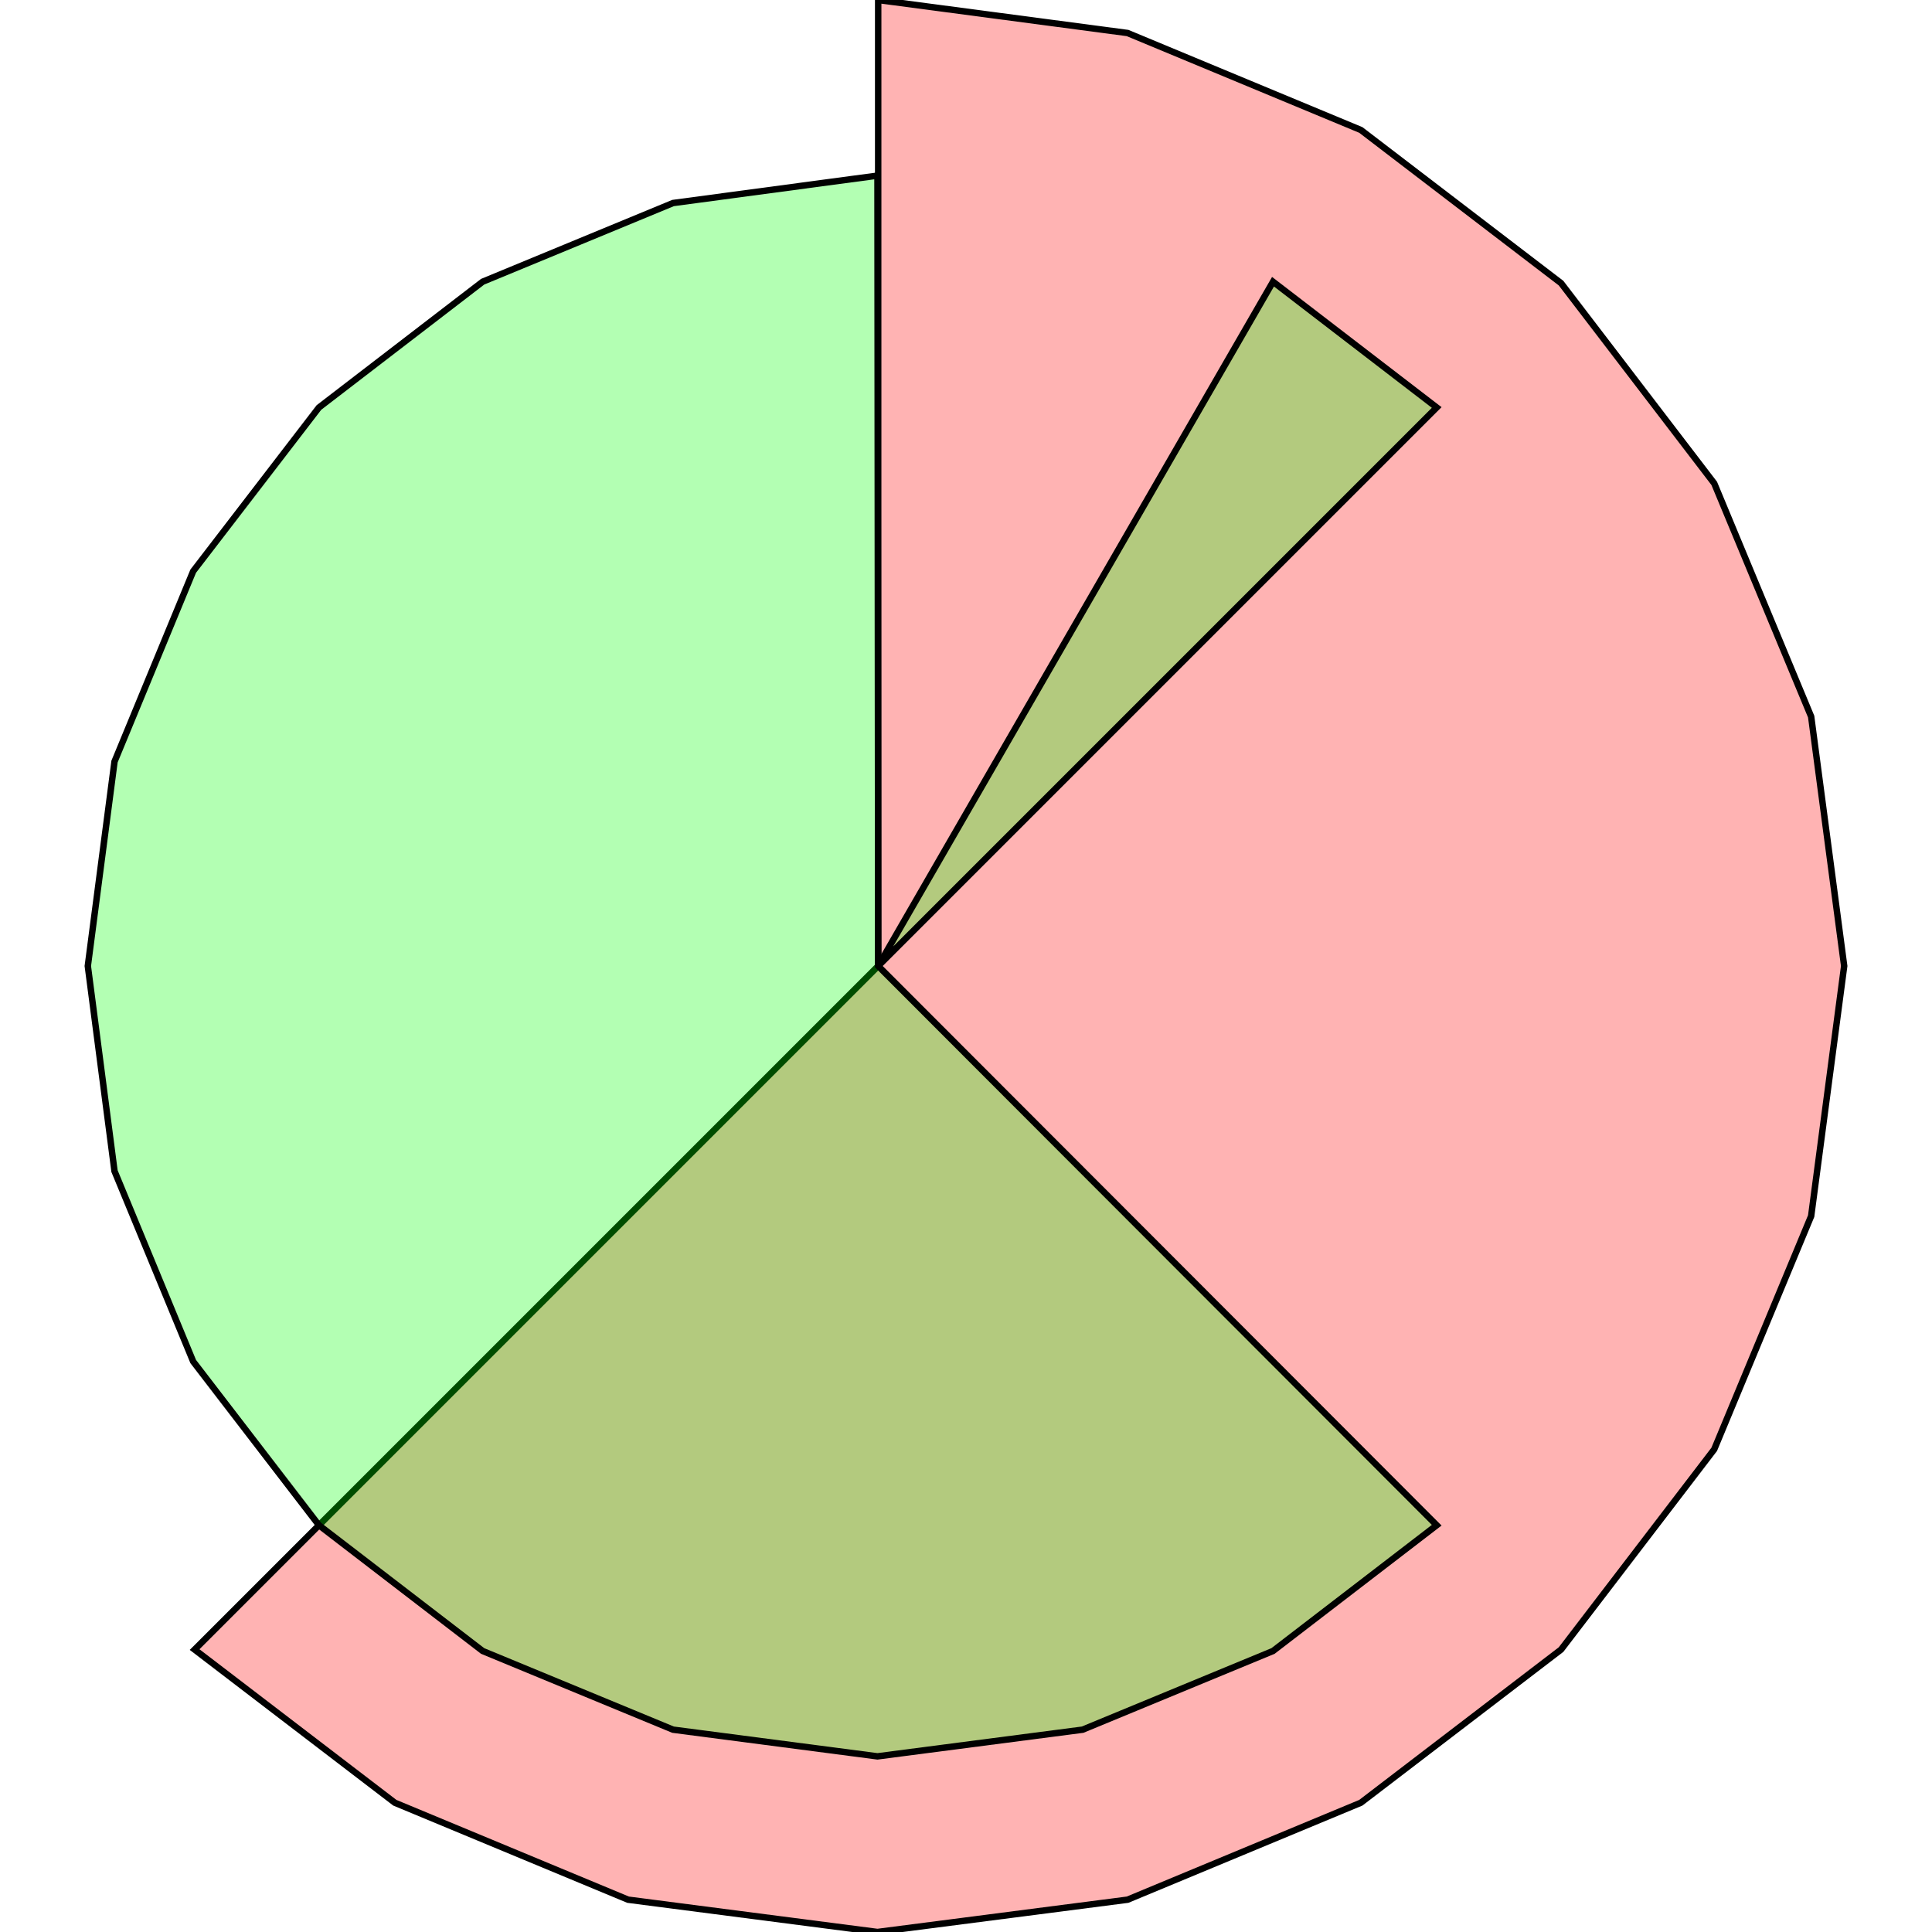 <?xml version="1.0" standalone="no"?>
<!DOCTYPE svg PUBLIC "-//W3C//DTD SVG 1.1//EN"
"http://www.w3.org/Graphics/SVG/1.1/DTD/svg11.dtd">
<svg viewBox="0 0 300 300" version="1.1"
xmlns="http://www.w3.org/2000/svg"
xmlns:xlink="http://www.w3.org/1999/xlink">
<g fill-rule="evenodd"><path d="M 136.364,150 L 136.364,0 L 175.091,5.127 L 211.309,20.182 L 242.4,43.964 L 266.182,75.055 L 281.236,111.273 L 286.364,150 L 281.236,188.836 L 266.182,225.055 L 242.4,256.145 L 211.309,279.927 L 175.091,294.982 L 136.255,300 L 97.527,294.982 L 61.309,279.927 L 30.218,256.145 L 136.364,150 z " style="fill-opacity:0.3;fill:rgb(255,0,0);stroke:rgb(0,0,0);stroke-width:1"/></g>
<g fill-rule="evenodd"><path d="M 136.364,150 L 223.091,236.836 L 197.673,256.364 L 168.109,268.582 L 136.255,272.727 L 104.509,268.582 L 74.945,256.364 L 49.527,236.836 L 30,211.418 L 17.782,181.855 L 13.636,150 L 17.782,118.255 L 30,88.691 L 49.527,63.273 L 74.945,43.745 L 104.509,31.527 L 136.255,27.273 L 136.364,150 z " style="fill-opacity:0.3;fill:rgb(0,255,0);stroke:rgb(0,0,0);stroke-width:1"/></g>
<g fill-rule="evenodd"><path d="M 136.364,150 L 197.673,43.745 L 223.091,63.273 L 136.364,150 z " style="fill-opacity:0.3;fill:rgb(0,255,0);stroke:rgb(0,0,0);stroke-width:1"/></g>
</svg>
